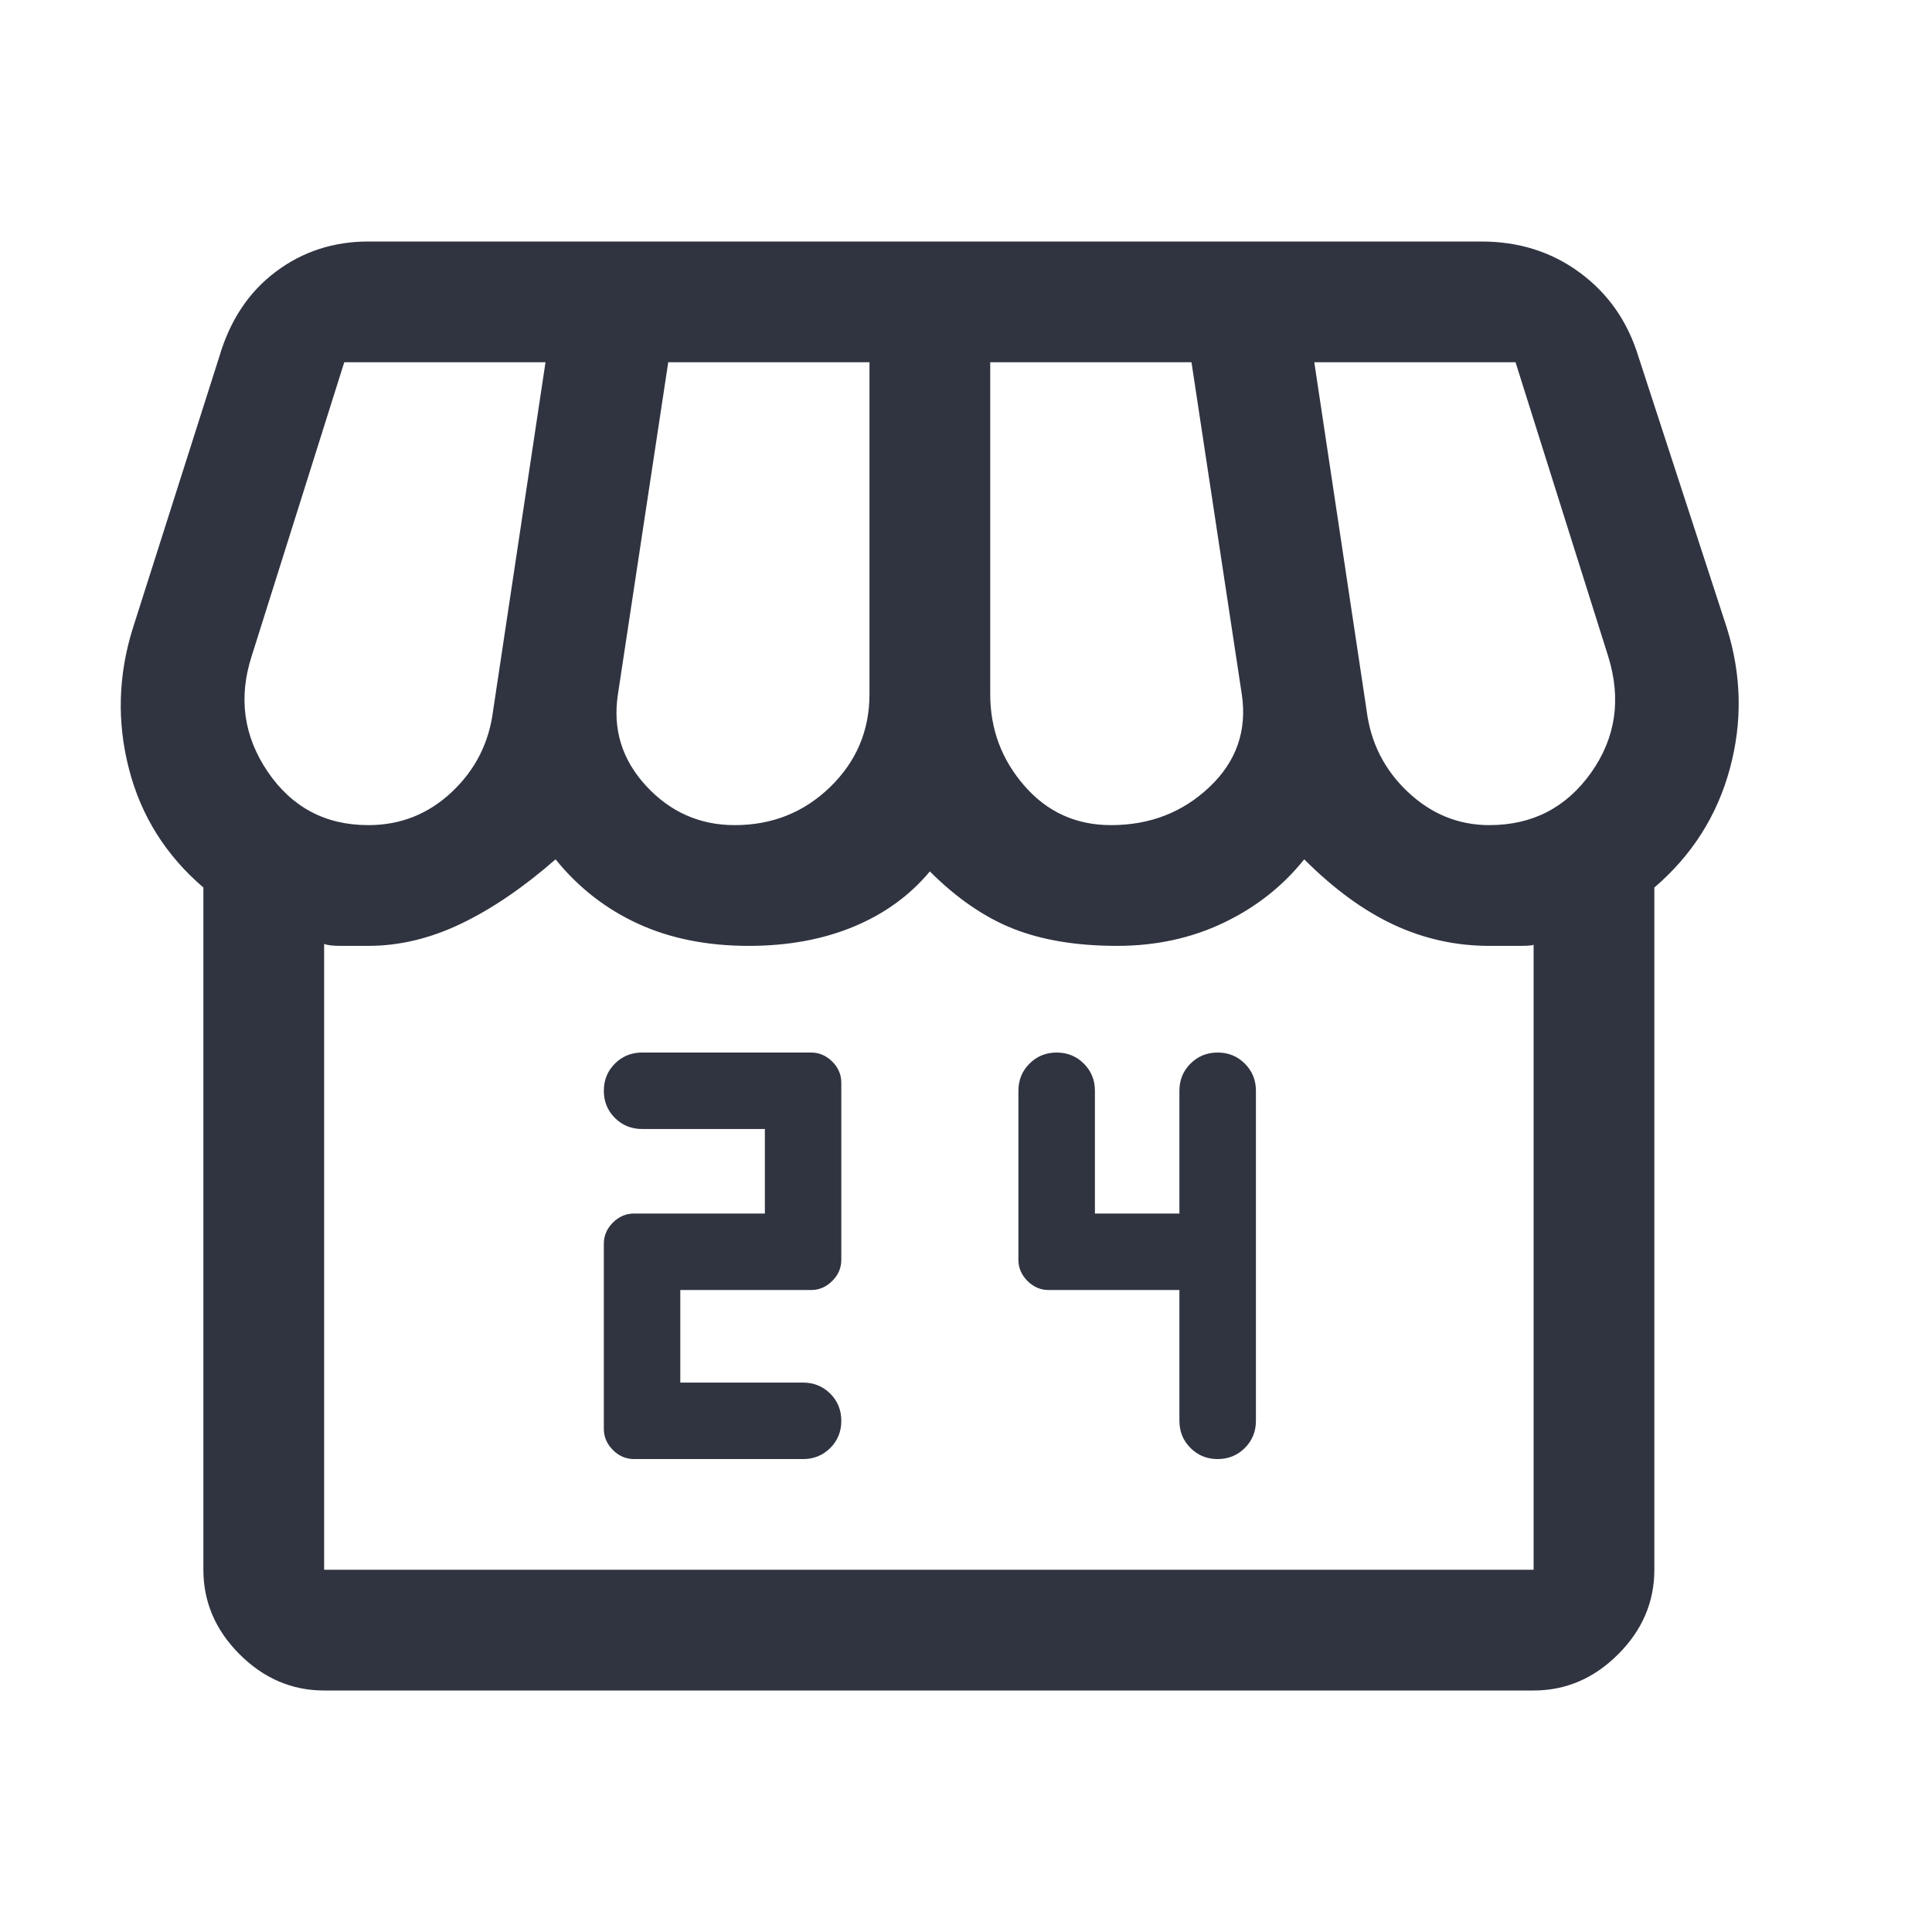 <svg width="48" height="48" viewBox="0 0 48 48" fill="none" xmlns="http://www.w3.org/2000/svg">
<path d="M15.752 36.25H19.953C20.219 36.25 20.444 36.158 20.628 35.975C20.811 35.792 20.902 35.567 20.902 35.3C20.902 35.033 20.811 34.808 20.628 34.625C20.444 34.442 20.219 34.35 19.953 34.35H16.902V32.05H20.152C20.352 32.05 20.527 31.975 20.677 31.825C20.828 31.675 20.902 31.5 20.902 31.3V26.9C20.902 26.7 20.828 26.525 20.677 26.375C20.527 26.225 20.352 26.15 20.152 26.15H15.953C15.686 26.15 15.461 26.242 15.277 26.425C15.094 26.608 15.002 26.833 15.002 27.1C15.002 27.367 15.094 27.592 15.277 27.775C15.461 27.958 15.686 28.05 15.953 28.05H19.003V30.15H15.752C15.553 30.15 15.377 30.225 15.227 30.375C15.078 30.525 15.002 30.7 15.002 30.9V35.5C15.002 35.7 15.078 35.875 15.227 36.025C15.377 36.175 15.553 36.25 15.752 36.25ZM30.253 36.25C30.519 36.25 30.744 36.158 30.927 35.975C31.111 35.792 31.203 35.567 31.203 35.3V27.1C31.203 26.833 31.111 26.608 30.927 26.425C30.744 26.242 30.519 26.15 30.253 26.15C29.986 26.15 29.761 26.242 29.578 26.425C29.394 26.608 29.302 26.833 29.302 27.1V30.15H27.203V27.1C27.203 26.833 27.111 26.608 26.927 26.425C26.744 26.242 26.519 26.15 26.253 26.15C25.986 26.15 25.761 26.242 25.578 26.425C25.394 26.608 25.302 26.833 25.302 27.1V31.3C25.302 31.5 25.378 31.675 25.527 31.825C25.677 31.975 25.852 32.05 26.052 32.05H29.302V35.3C29.302 35.567 29.394 35.792 29.578 35.975C29.761 36.158 29.986 36.25 30.253 36.25ZM8.053 42C7.253 42 6.553 41.7 5.952 41.1C5.353 40.5 5.053 39.8 5.053 39V22.05C4.119 21.25 3.502 20.267 3.203 19.1C2.902 17.933 2.936 16.767 3.303 15.6L5.452 8.85C5.719 7.95 6.186 7.25 6.853 6.75C7.519 6.25 8.286 6 9.152 6H36.803C37.736 6 38.553 6.258 39.252 6.775C39.953 7.292 40.436 7.983 40.703 8.85L42.903 15.6C43.269 16.767 43.294 17.933 42.977 19.1C42.661 20.267 42.036 21.25 41.102 22.05V39C41.102 39.8 40.803 40.5 40.203 41.1C39.602 41.7 38.903 42 38.102 42H8.053ZM27.602 20.5C28.569 20.5 29.386 20.183 30.052 19.55C30.719 18.917 30.986 18.15 30.852 17.25L29.602 9H24.602V17.25C24.602 18.117 24.886 18.875 25.453 19.525C26.019 20.175 26.736 20.5 27.602 20.5ZM18.253 20.5C19.186 20.5 19.977 20.183 20.628 19.55C21.277 18.917 21.602 18.15 21.602 17.25V9H16.602L15.352 17.25C15.219 18.117 15.453 18.875 16.052 19.525C16.652 20.175 17.386 20.5 18.253 20.5ZM9.152 20.5C9.953 20.5 10.644 20.225 11.227 19.675C11.811 19.125 12.152 18.45 12.252 17.65L13.553 9H8.553L6.253 16.3C5.919 17.333 6.053 18.292 6.652 19.175C7.253 20.058 8.086 20.5 9.152 20.5ZM37.002 20.5C38.069 20.5 38.911 20.067 39.528 19.2C40.144 18.333 40.286 17.367 39.953 16.3L37.653 9H32.653L33.953 17.65C34.053 18.45 34.394 19.125 34.977 19.675C35.561 20.225 36.236 20.5 37.002 20.5ZM8.053 39H38.102V23.45C38.136 23.483 38.028 23.5 37.778 23.5H37.002C36.169 23.5 35.377 23.325 34.627 22.975C33.877 22.625 33.136 22.083 32.403 21.35C31.869 22.017 31.203 22.542 30.402 22.925C29.602 23.308 28.719 23.5 27.753 23.5C26.753 23.5 25.894 23.358 25.177 23.075C24.461 22.792 23.769 22.317 23.102 21.65C22.602 22.25 21.969 22.708 21.203 23.025C20.436 23.342 19.569 23.5 18.602 23.5C17.569 23.5 16.652 23.317 15.852 22.95C15.053 22.583 14.369 22.05 13.803 21.35C13.002 22.05 12.219 22.583 11.453 22.95C10.686 23.317 9.919 23.5 9.152 23.5H8.477C8.261 23.5 8.119 23.483 8.053 23.45V39Z" fill="#303441"/>
</svg>
